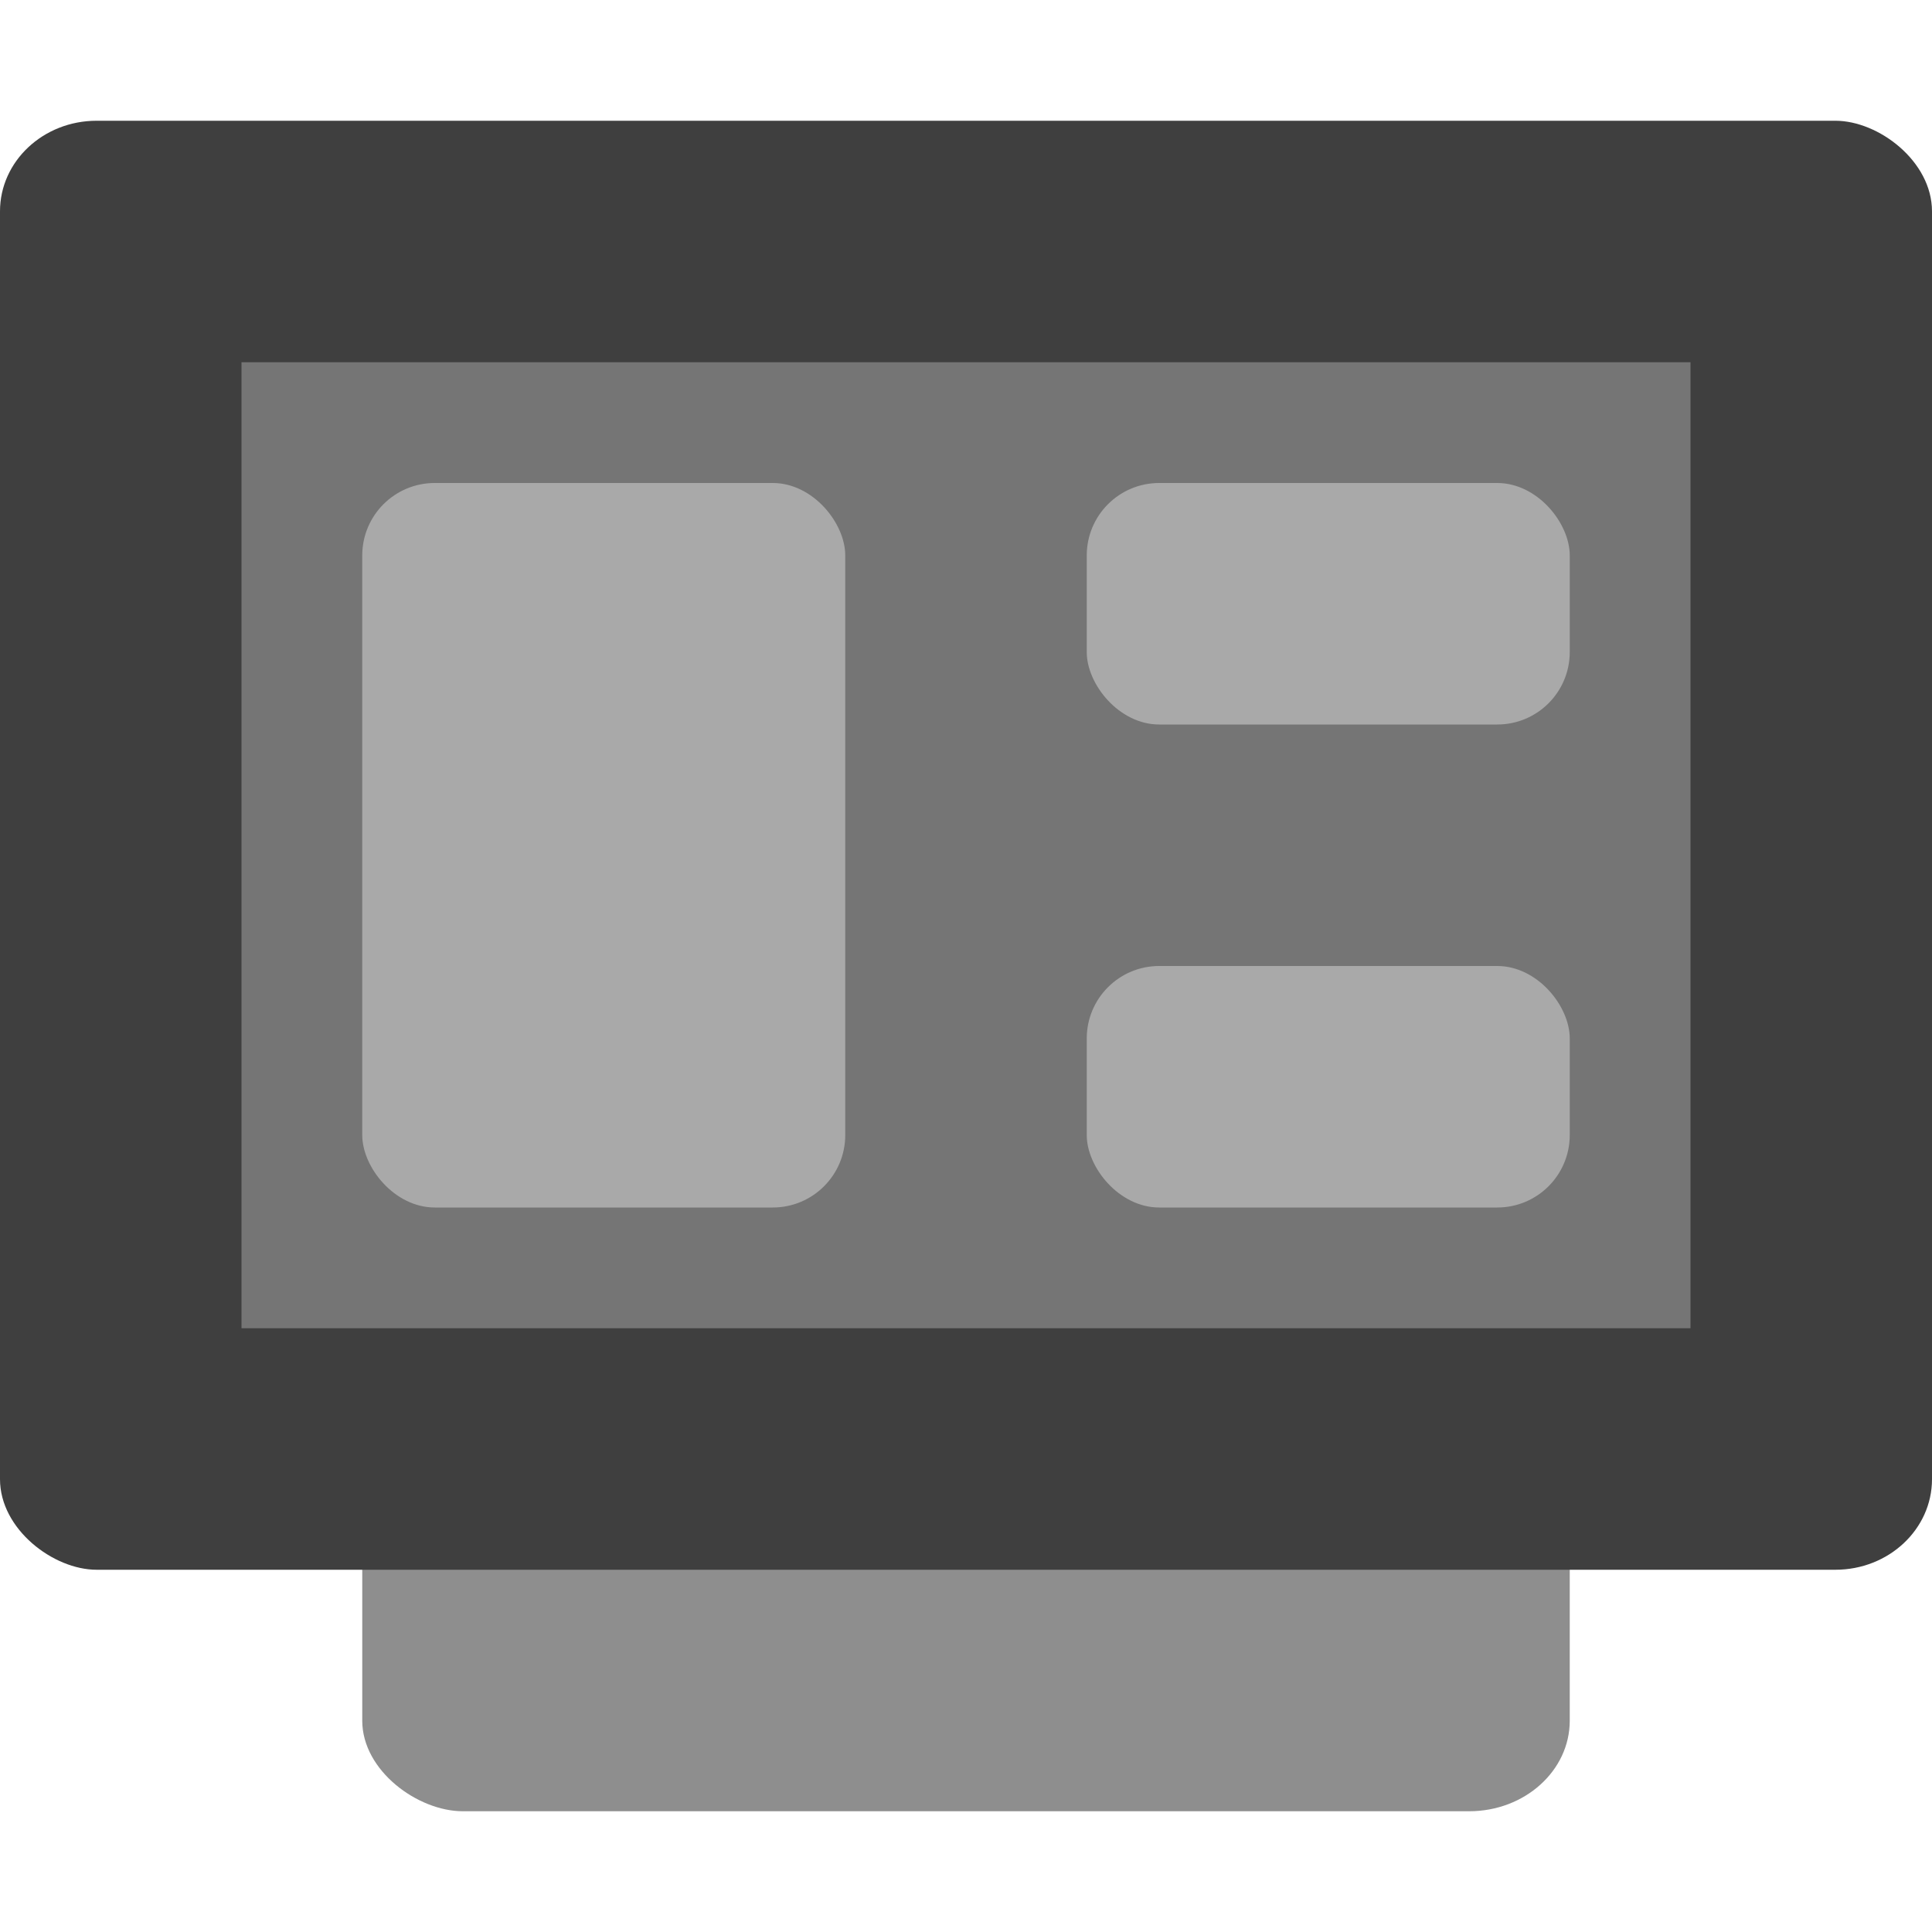 <svg xmlns="http://www.w3.org/2000/svg" width="16" height="16" version="1">
 <rect style="fill:#8e8e8e" width="12" height="10" x="-15" y="-13" rx=".75" ry=".833" transform="matrix(0,-1,-1,0,0,0)"/>
 <rect style="fill:#3f3f3f" width="12" height="16" x="-13" y="-16" rx=".75" ry=".8" transform="matrix(0,-1,-1,0,0,0)"/>
 <rect style="fill:#757575" width="8" height="12" x="-11" y="-14" rx="0" ry="0" transform="matrix(0,-1,-1,0,0,0)"/>
 <rect style="fill:#a9a9a9" width="4" height="6" x="3" y="4" rx=".6" ry=".6"/>
 <rect style="fill:#a9a9a9" width="4" height="2" x="9" y="4" rx=".6" ry=".6"/>
 <rect style="fill:#a9a9a9" width="4" height="2" x="9" y="8" rx=".6" ry=".6"/>
</svg>
